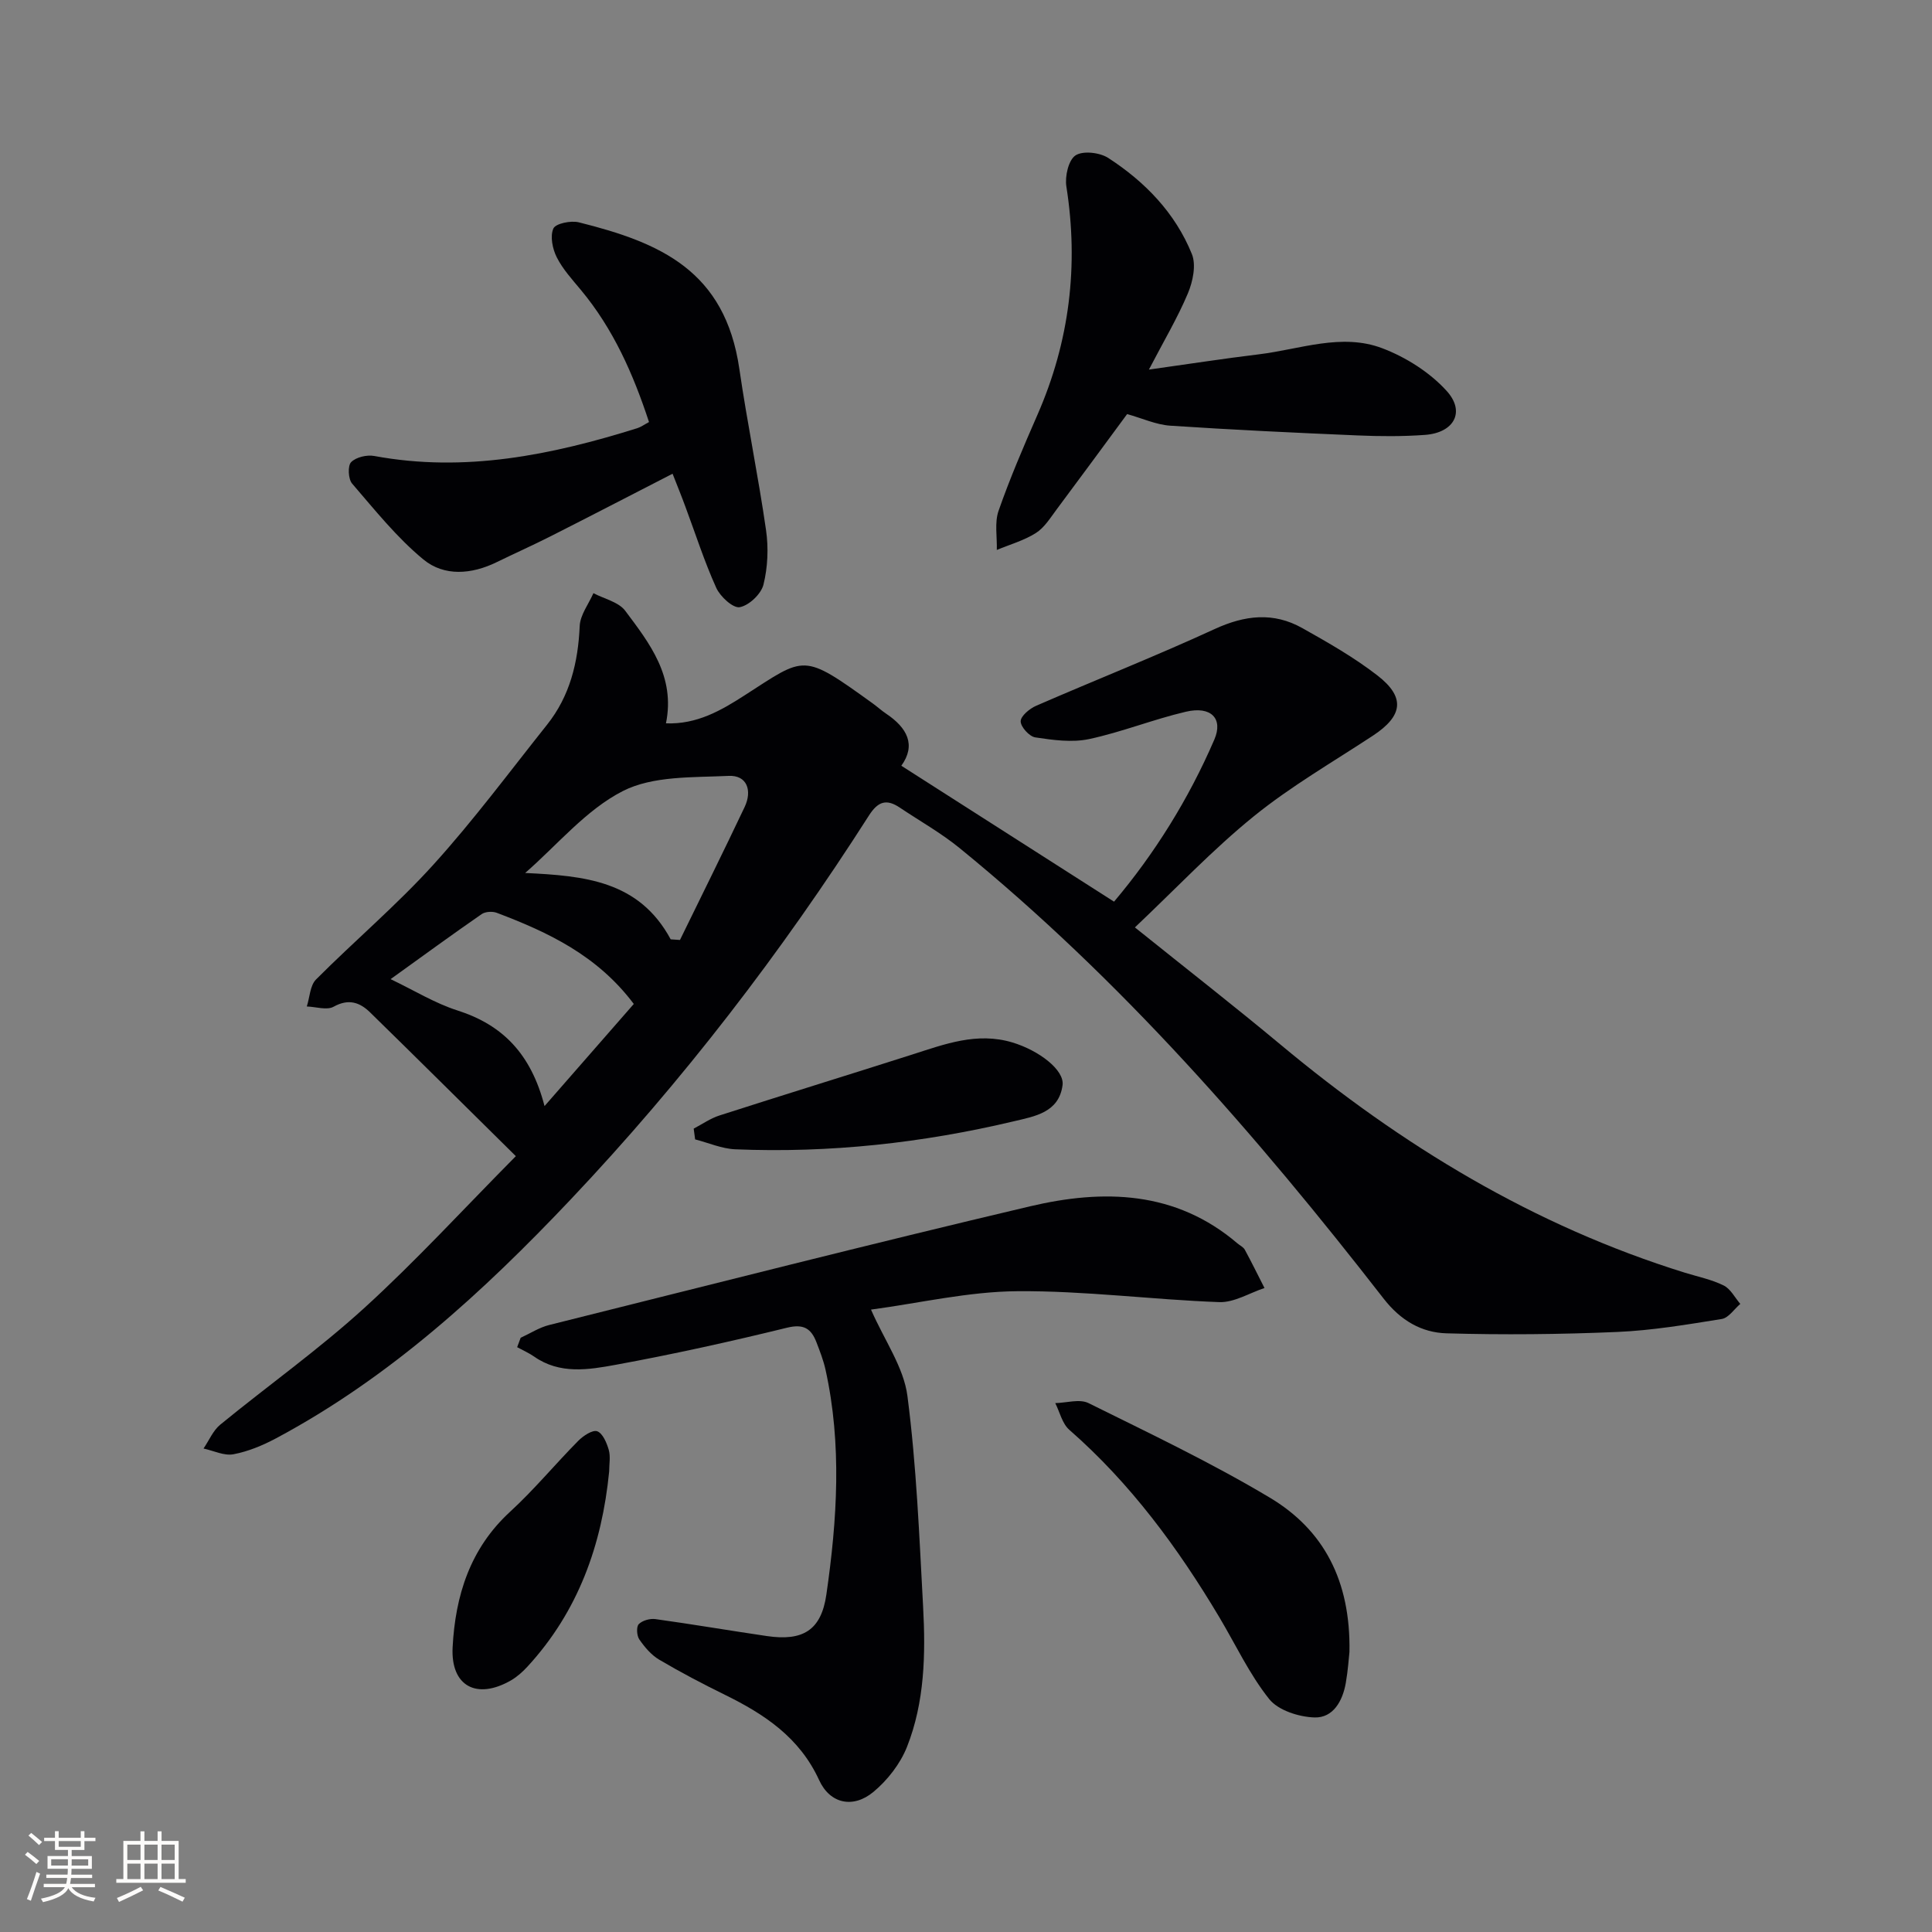 <svg enable-background="new 0 0 400 400" viewBox="0 0 400 400" xmlns="http://www.w3.org/2000/svg"><rect x="0" y="0" width="400" height="400" fill="#808080" stroke="none"/><g fill="#010104"><path d="m106.8 239.37c-10.54-10.41-20.31-20.12-30.16-29.75-2.13-2.09-4.46-2.92-7.57-1.19-1.4.78-3.67.01-5.55-.05.61-1.89.66-4.33 1.91-5.59 7.99-8.02 16.69-15.37 24.27-23.74 8.35-9.21 15.79-19.25 23.55-28.99 4.75-5.96 6.44-12.91 6.77-20.44.1-2.31 1.85-4.55 2.84-6.81 2.24 1.18 5.22 1.82 6.59 3.65 5.06 6.75 10.41 13.59 8.43 23.3 6.41.25 11.47-2.7 16.24-5.77 12.72-8.17 11.89-8.93 26.59 1.66.94.68 1.81 1.48 2.77 2.12 4.33 2.91 6.24 6.45 3.13 10.77 14.67 9.37 29.15 18.62 44.04 28.14 8.32-9.85 15.43-21.18 20.77-33.57 1.87-4.35-.7-6.97-5.87-5.76-6.77 1.58-13.29 4.22-20.08 5.67-3.54.75-7.46.2-11.12-.35-1.23-.18-3.03-2.17-3.03-3.33 0-1.09 1.84-2.62 3.19-3.21 12.31-5.36 24.8-10.29 36.99-15.9 6.24-2.87 12.14-3.55 18.11-.2 5.34 3 10.72 6.06 15.55 9.8 5.87 4.54 5.3 8.39-.91 12.48-8.3 5.46-16.98 10.47-24.67 16.7-8.52 6.9-16.1 14.95-24.61 23 10.82 8.69 20.63 16.33 30.18 24.29 25.03 20.86 52.42 37.49 83.72 47.21 2.69.83 5.52 1.4 8.01 2.64 1.42.7 2.3 2.5 3.43 3.81-1.27 1.08-2.42 2.89-3.83 3.12-7.2 1.16-14.44 2.38-21.7 2.69-11.75.5-23.55.62-35.3.28-5.18-.15-9.51-2.67-13.02-7.19-26.31-33.85-54.4-66.07-87.78-93.27-3.85-3.14-8.24-5.6-12.38-8.38-2.73-1.83-4.49-1.34-6.38 1.61-18.14 28.4-38.61 55.04-61.78 79.53-18.13 19.16-37.5 36.9-61.01 49.45-2.76 1.47-5.77 2.72-8.81 3.29-1.92.36-4.11-.74-6.18-1.19 1.14-1.67 1.97-3.72 3.46-4.94 9.91-8.11 20.4-15.57 29.85-24.18 10.69-9.74 20.49-20.45 31.35-31.41zm5.94-10.37c6.59-7.54 12.59-14.4 18.48-21.14-7.55-10.06-17.72-14.84-28.36-18.87-.9-.34-2.38-.26-3.14.27-6.13 4.24-12.15 8.64-18.85 13.46 4.93 2.36 9.2 5 13.83 6.48 9.4 3 15.25 9.03 18.04 19.8zm26.12-34.52c.64.04 1.28.09 1.92.13 4.48-9.17 9.02-18.31 13.39-27.53 1.6-3.38.52-6.63-3.32-6.44-7.4.35-15.66-.04-21.9 3.14-7.64 3.9-13.56 11.16-20.22 16.96 12.28.59 23.57 1.58 30.13 13.74z"/><path d="m180.33 271.14c2.84 6.46 6.77 11.95 7.54 17.86 1.88 14.45 2.46 29.08 3.25 43.66.53 9.82.33 19.74-3.34 29.02-1.39 3.5-4.03 6.89-6.94 9.31-4.2 3.49-8.99 2.48-11.24-2.42-4.04-8.83-11.31-13.65-19.52-17.68-4.62-2.27-9.2-4.67-13.63-7.29-1.63-.97-2.99-2.59-4.09-4.18-.53-.77-.64-2.62-.11-3.16.76-.77 2.34-1.2 3.47-1.04 7.7 1.07 15.37 2.38 23.07 3.51 7.44 1.09 11.23-1.19 12.3-8.59 2.24-15.5 3.25-31.08-.18-46.58-.43-1.93-1.16-3.8-1.87-5.65-1.09-2.84-2.64-3.87-6.1-3.02-11.75 2.88-23.58 5.5-35.48 7.68-5.62 1.03-11.57 2.02-16.88-1.71-1.09-.76-2.34-1.3-3.51-1.94.24-.65.49-1.3.73-1.95 1.97-.9 3.86-2.14 5.93-2.65 33.16-8.28 66.29-16.73 99.55-24.57 15.16-3.57 30.12-3.26 42.93 7.69.51.43 1.21.75 1.51 1.29 1.42 2.62 2.73 5.29 4.08 7.94-3.12 1.03-6.28 3.03-9.37 2.92-13.94-.51-27.86-2.37-41.78-2.26-10.13.07-20.25 2.46-30.32 3.81z"/><path d="m139.25 98.08c-8.72 4.48-16.95 8.75-25.23 12.94-3.69 1.87-7.48 3.56-11.21 5.38-5.18 2.53-10.84 2.98-15.14-.56-5.51-4.54-10.07-10.27-14.77-15.72-.81-.94-.94-3.7-.2-4.44 1.02-1.04 3.28-1.56 4.81-1.27 18.73 3.47 36.67-.2 54.41-5.75.77-.24 1.46-.75 2.45-1.28-3.26-9.93-7.38-19.26-14.08-27.32-1.8-2.17-3.77-4.31-5.02-6.79-.88-1.74-1.41-4.36-.7-5.96.47-1.04 3.62-1.69 5.27-1.28 16.89 4.21 30.28 10.01 33.24 30.38 1.62 11.15 3.92 22.2 5.52 33.35.53 3.68.36 7.68-.53 11.27-.48 1.95-2.98 4.32-4.91 4.68-1.38.26-4.05-2.19-4.87-4.01-2.46-5.43-4.28-11.15-6.37-16.75-.79-2.16-1.65-4.27-2.67-6.87z"/><path d="m233.36 85.73c-4.95 6.71-9.76 13.27-14.63 19.79-1.29 1.73-2.52 3.74-4.27 4.84-2.45 1.55-5.37 2.37-8.08 3.5.08-2.71-.49-5.65.36-8.1 2.35-6.73 5.18-13.31 8.04-19.85 6.66-15.2 8.58-30.92 6-47.31-.33-2.09.44-5.48 1.9-6.43 1.54-1.01 5.02-.6 6.77.53 7.62 4.94 13.88 11.4 17.32 19.91.91 2.26.2 5.67-.82 8.1-2.1 5.01-4.91 9.73-8.08 15.81 8.22-1.15 15.47-2.28 22.76-3.16 8.51-1.03 17.13-4.47 25.58-1.25 4.89 1.86 9.81 4.98 13.3 8.82 3.95 4.35 1.52 8.67-4.47 9.11-4.64.34-9.33.31-13.98.11-12.95-.55-25.89-1.16-38.82-2.02-2.91-.21-5.74-1.52-8.88-2.4z"/><path d="m279.39 342.02c-.13 1.16-.3 3.82-.76 6.43-.65 3.71-2.6 7.24-6.47 7.13-3.24-.1-7.51-1.46-9.39-3.81-4.1-5.14-6.94-11.27-10.34-16.97-8.56-14.36-18.37-27.69-31.05-38.78-1.46-1.28-1.96-3.65-2.9-5.52 2.32-.05 5.04-.92 6.89 0 12.64 6.26 25.43 12.34 37.51 19.56 11.15 6.65 16.78 17.19 16.51 31.96z"/><path d="m143.62 233.67c1.78-.93 3.47-2.13 5.36-2.73 13.24-4.26 26.54-8.35 39.79-12.58 6.8-2.17 13.48-4.74 20.84-2.53 5.51 1.66 10.8 5.71 10.38 8.84-.74 5.67-5.77 6.45-10 7.46-18.98 4.51-38.25 6.63-57.77 5.82-2.79-.12-5.53-1.34-8.3-2.05-.09-.74-.19-1.48-.3-2.23z"/><path d="m126.12 304.65c-1.49 15.19-6.4 28.97-16.9 40.39-1 1.09-2.15 2.12-3.42 2.86-7.1 4.09-12.51 1.21-12.09-6.85.56-10.67 3.59-20.43 11.9-28.06 4.99-4.58 9.34-9.86 14.11-14.68 1.03-1.04 2.97-2.33 3.93-1.98 1.14.42 1.97 2.4 2.39 3.86.39 1.39.08 2.97.08 4.46z"/></g><path d="m5.17 384 .55-.58c.85.61 1.65 1.24 2.4 1.87l-.59.64c-.83-.73-1.62-1.38-2.36-1.93m1.22 9.53-.82-.34c.71-1.76 1.37-3.64 1.98-5.63.24.13.5.25.76.36-.6 1.67-1.24 3.54-1.92 5.61m-.5-13.5.57-.54c.56.44 1.31 1.06 2.26 1.87l-.64.64c-.68-.66-1.41-1.32-2.19-1.97m3.25.46h2.24v-1.36h.77v1.36h4.57v-1.36h.76v1.36h2.28v.69h-2.28v1.84h-2.64v1.26h4.18v2.64h-4.21c0 .45-.02.86-.05 1.21h4.32v.69h-4.38c-.04.34-.1.75-.19 1.22h5.15v.69h-4.82c.87 1.19 2.51 1.92 4.93 2.19-.17.31-.3.57-.37.76-2.77-.49-4.52-1.41-5.26-2.76-.56 1.26-2.3 2.23-5.24 2.9-.12-.25-.26-.48-.43-.72 2.73-.55 4.38-1.34 4.96-2.38h-4.38v-.69h4.65c.1-.38.17-.79.21-1.22h-4.32v-.69h4.4c.03-.34.05-.75.05-1.21h-4.2v-2.64h4.23v-1.26h-2.69v-1.84h-2.24zm1.46 4.46v1.29h3.45c.01-.4.02-.57.01-.53v-.32-.45h-3.46zm1.55-2.59h4.57v-1.19h-4.57zm6.11 2.59h-3.42v.77c-.01.19-.01.37-.02.53h3.44z" fill="#fcfbfa"/><path d="m32.63 379.16h.82v1.98h3.54v7.89h1.46v.78h-14.37v-.78h1.46v-7.89h3.54v-1.98h.82v1.98h2.73zm-3.49 11.48.5.73c-1.61.82-3.28 1.63-5 2.41-.13-.27-.28-.55-.44-.82 1.75-.72 3.4-1.49 4.94-2.32m-2.78-5.55h2.73v-3.18h-2.73zm0 3.95h2.73v-3.2h-2.73zm3.54-3.95h2.73v-3.18h-2.73zm0 3.95h2.73v-3.2h-2.73zm7.89 4.68c-1.84-.92-3.51-1.7-5.02-2.32l.45-.73c1.89.8 3.57 1.55 5.04 2.23zm-1.62-11.81h-2.73v3.18h2.73zm-2.73 7.13h2.73v-3.2h-2.73z" fill="#fcfbfa"/></svg>